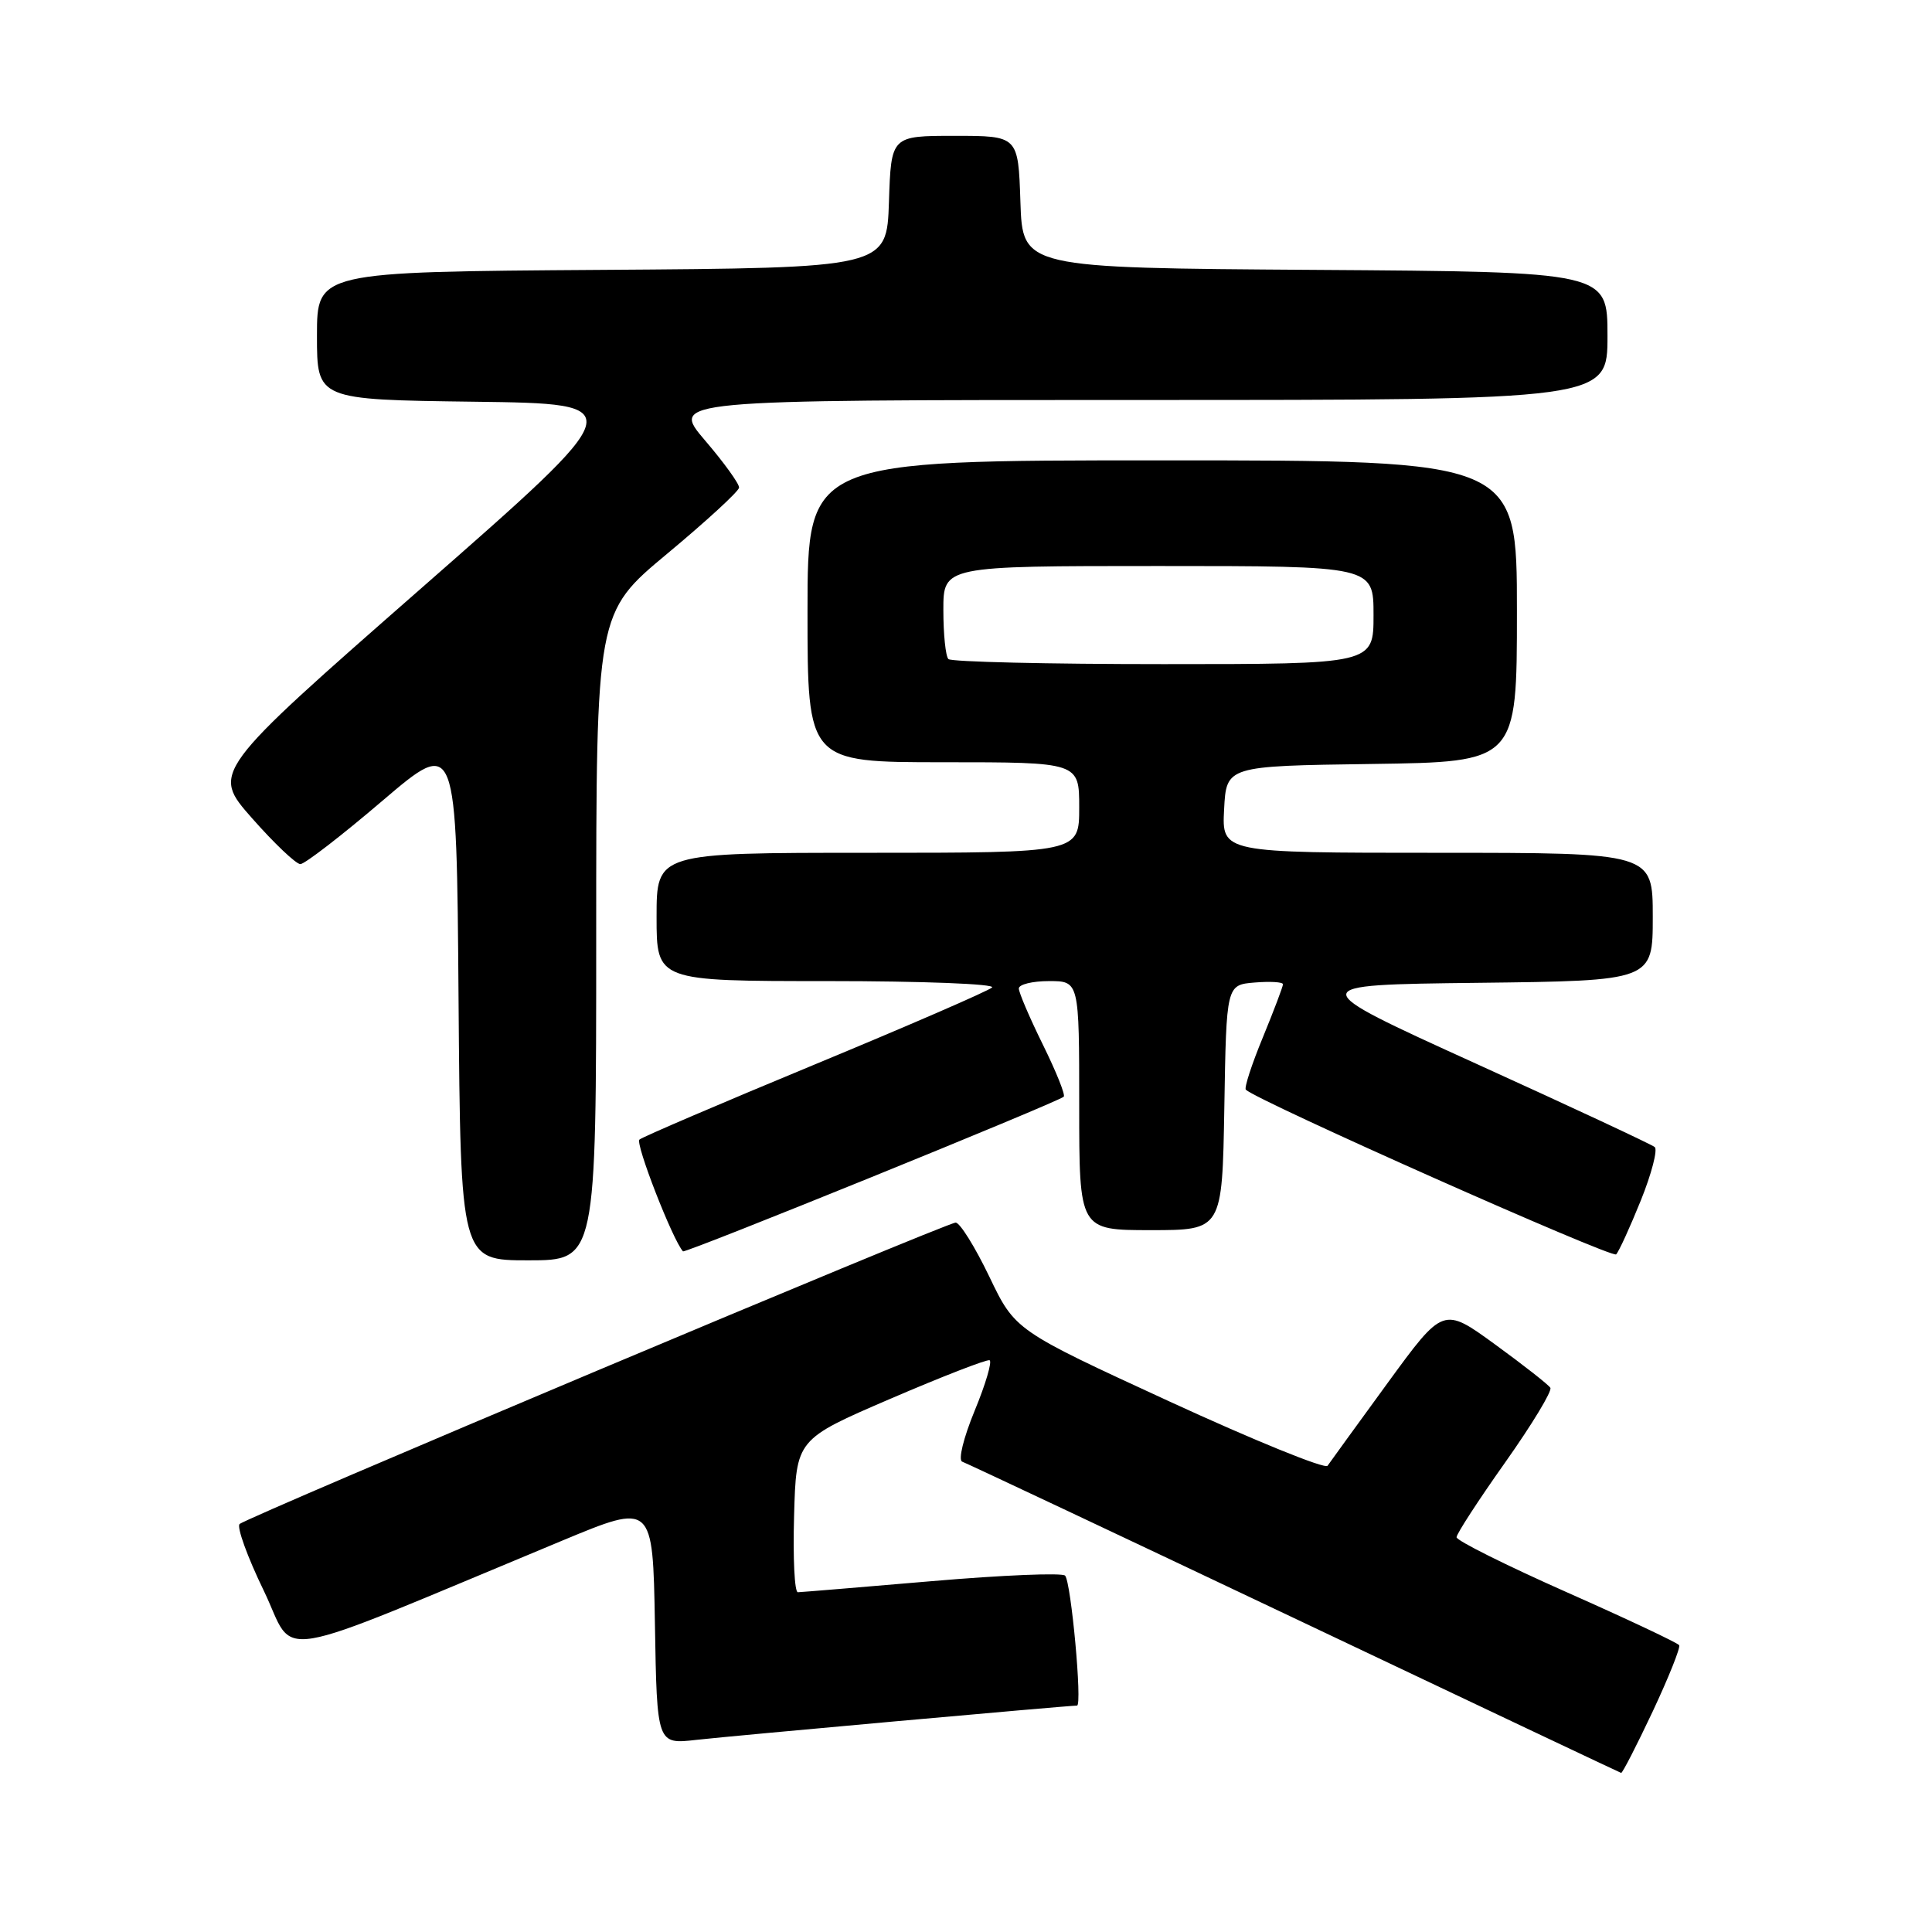 <?xml version="1.0" encoding="UTF-8" standalone="no"?>
<!DOCTYPE svg PUBLIC "-//W3C//DTD SVG 1.1//EN" "http://www.w3.org/Graphics/SVG/1.1/DTD/svg11.dtd" >
<svg xmlns="http://www.w3.org/2000/svg" xmlns:xlink="http://www.w3.org/1999/xlink" version="1.1" viewBox="0 0 256 256">
 <g >
 <path fill="currentColor"
d=" M 218.99 226.78 C 221.11 222.26 222.69 218.31 222.50 218.00 C 222.31 217.69 215.59 214.52 207.58 210.97 C 199.56 207.41 193.00 204.14 193.00 203.69 C 193.00 203.25 195.90 198.78 199.45 193.77 C 203.00 188.75 205.69 184.31 205.43 183.89 C 205.18 183.48 201.88 180.89 198.10 178.14 C 191.24 173.15 191.24 173.15 183.87 183.25 C 179.82 188.81 176.24 193.74 175.91 194.22 C 175.59 194.70 166.14 190.85 154.91 185.68 C 134.50 176.28 134.50 176.28 131.08 169.14 C 129.19 165.21 127.19 162.00 126.63 162.00 C 125.43 162.00 32.85 200.97 31.75 201.94 C 31.34 202.30 32.77 206.28 34.95 210.77 C 39.36 219.89 34.73 220.67 74.50 204.14 C 86.50 199.15 86.50 199.15 86.78 215.14 C 87.05 231.14 87.05 231.14 92.28 230.54 C 96.98 230.01 141.49 226.00 142.71 226.00 C 143.43 226.00 141.93 209.64 141.13 208.78 C 140.76 208.38 132.82 208.71 123.48 209.51 C 114.14 210.31 106.15 210.97 105.72 210.98 C 105.28 210.99 105.06 206.44 105.22 200.86 C 105.50 190.72 105.50 190.72 117.97 185.35 C 124.83 182.40 130.75 180.10 131.12 180.24 C 131.49 180.38 130.61 183.39 129.15 186.92 C 127.66 190.54 126.94 193.48 127.50 193.68 C 128.05 193.87 147.85 203.20 171.50 214.42 C 195.15 225.65 214.64 234.87 214.81 234.92 C 214.98 234.96 216.86 231.30 218.99 226.78 Z  M 79.00 124.10 C 79.00 81.20 79.00 81.20 88.43 73.35 C 93.62 69.03 97.90 65.10 97.93 64.61 C 97.97 64.12 95.94 61.30 93.42 58.36 C 88.85 53.00 88.85 53.00 150.92 53.00 C 213.00 53.00 213.00 53.00 213.00 44.51 C 213.00 36.02 213.00 36.02 174.25 35.76 C 135.50 35.50 135.50 35.50 135.21 26.75 C 134.92 18.00 134.92 18.00 126.50 18.00 C 118.08 18.00 118.08 18.00 117.79 26.75 C 117.50 35.50 117.50 35.50 79.75 35.76 C 42.00 36.02 42.00 36.02 42.00 44.49 C 42.00 52.96 42.00 52.96 62.85 53.23 C 83.70 53.50 83.70 53.50 55.86 77.91 C 28.02 102.32 28.02 102.32 33.39 108.41 C 36.34 111.76 39.23 114.50 39.80 114.50 C 40.37 114.50 45.26 110.73 50.67 106.11 C 60.50 97.73 60.50 97.73 60.76 132.36 C 61.03 167.00 61.03 167.00 70.01 167.00 C 79.00 167.00 79.00 167.00 79.00 124.10 Z  M 217.42 159.06 C 218.85 155.51 219.67 152.33 219.26 151.99 C 218.84 151.64 208.18 146.66 195.56 140.93 C 172.62 130.50 172.62 130.50 195.81 130.23 C 219.00 129.96 219.00 129.96 219.00 121.48 C 219.00 113.00 219.00 113.00 190.45 113.00 C 161.90 113.00 161.90 113.00 162.20 107.25 C 162.50 101.50 162.50 101.50 181.75 101.23 C 201.00 100.96 201.00 100.96 201.00 80.98 C 201.00 61.00 201.00 61.00 154.00 61.00 C 107.00 61.00 107.00 61.00 107.00 81.00 C 107.00 101.00 107.00 101.00 125.00 101.00 C 143.00 101.00 143.00 101.00 143.00 107.00 C 143.00 113.00 143.00 113.00 115.00 113.00 C 87.00 113.00 87.00 113.00 87.00 121.50 C 87.00 130.00 87.00 130.00 109.70 130.00 C 122.27 130.00 131.98 130.38 131.45 130.85 C 130.93 131.32 120.38 135.90 108.00 141.03 C 95.62 146.16 85.15 150.64 84.73 151.00 C 84.14 151.49 89.14 164.33 90.50 165.81 C 90.78 166.11 140.04 146.11 140.95 145.32 C 141.20 145.11 139.96 142.02 138.20 138.45 C 136.44 134.88 135.00 131.52 135.00 130.98 C 135.00 130.44 136.80 130.00 139.00 130.00 C 143.00 130.00 143.00 130.00 143.00 146.50 C 143.00 163.00 143.00 163.00 152.48 163.00 C 161.95 163.00 161.95 163.00 162.23 146.75 C 162.50 130.50 162.50 130.50 166.25 130.19 C 168.31 130.02 170.00 130.12 170.00 130.42 C 170.00 130.72 168.80 133.89 167.33 137.47 C 165.85 141.05 164.84 144.17 165.08 144.39 C 166.63 145.89 213.62 166.78 214.15 166.21 C 214.52 165.82 215.99 162.60 217.42 159.06 Z  M 125.67 87.33 C 125.30 86.97 125.00 84.04 125.00 80.83 C 125.00 75.00 125.00 75.00 153.50 75.00 C 182.00 75.00 182.00 75.00 182.00 81.50 C 182.00 88.00 182.00 88.00 154.17 88.00 C 138.86 88.00 126.03 87.70 125.67 87.33 Z "/>
</g>
</svg>